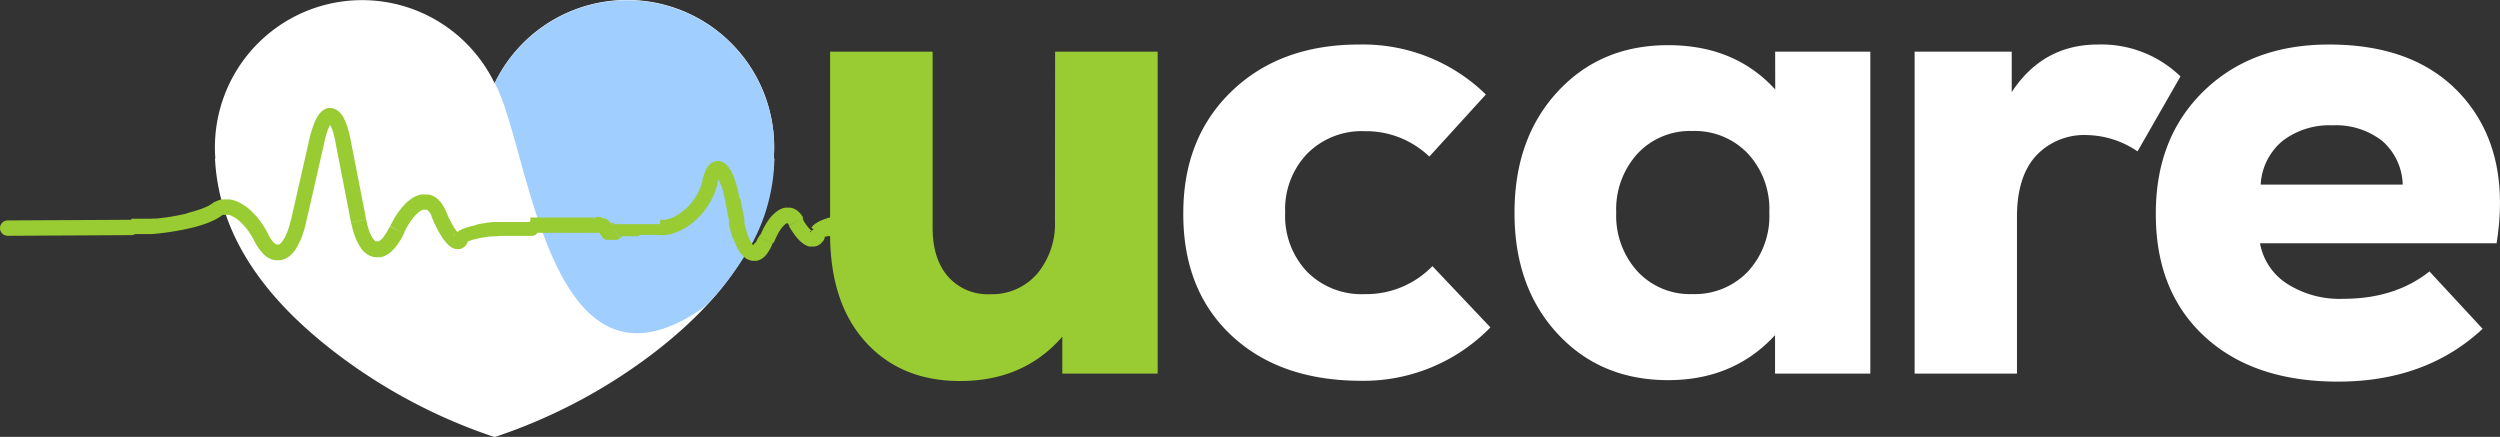 <svg xmlns="http://www.w3.org/2000/svg" viewBox="0 0 423.27 73.96"><rect x="0" y="0" width="423.27" height="73.96" fill="#333333" stroke="none"/><defs><style>.cls-1{fill:#9c3;}.cls-2{fill:#fff;}.cls-3{fill:#9fceff;}</style></defs><title>Logo.head</title><g id="Capa_2" data-name="Capa 2"><g id="home"><path class="cls-1" d="M178.64,8.75H196v54.5H179.86V57q-6.51,7.51-17.32,7.51-10,0-16-6.62t-6-18.32V8.75H157.9V38.54q0,5.3,2.6,8.27a8.9,8.9,0,0,0,7.11,3,10.12,10.12,0,0,0,8-3.47,13.21,13.21,0,0,0,3-9Z"/><path class="cls-2" d="M230.5,64.47q-13.8,0-22-7.67t-8.16-20.69q0-12.8,8.22-20.69t21.57-7.88A29.73,29.73,0,0,1,251.57,16L242,26.51a15.51,15.51,0,0,0-10.92-4.3A13,13,0,0,0,221.34,26a13.59,13.59,0,0,0-3.75,10,13.72,13.72,0,0,0,3.7,10,13,13,0,0,0,9.76,3.8,15.62,15.62,0,0,0,11.47-4.74l9.82,10.37A30,30,0,0,1,230.5,64.47Z"/><path class="cls-2" d="M300.55,8.75h16.11v54.5H300.53l0-6.51q-7,7.62-18.1,7.62-11.47,0-18.75-7.89T256.42,36q0-12.57,7.29-20.47t18.75-7.88q11.25,0,18.1,7.5ZM277.22,45.93a12.12,12.12,0,0,0,9.32,3.86,12.42,12.42,0,0,0,9.38-3.8,13.85,13.85,0,0,0,3.64-10,13.81,13.81,0,0,0-3.64-10,12.4,12.4,0,0,0-9.38-3.81,12.15,12.15,0,0,0-9.32,3.86A14,14,0,0,0,273.64,36,14,14,0,0,0,277.22,45.93Z"/><path class="cls-2" d="M355.17,7.54a19.21,19.21,0,0,1,14,5.4L361.9,25.63a15.68,15.68,0,0,0-8.5-2.76,11.17,11.17,0,0,0-8.71,3.53q-3.21,3.54-3.2,10.37V63.25H324.16V8.75H340.6v6.84Q345.9,7.54,355.17,7.54Z"/><path class="cls-2" d="M394.34,7.54q15.23,0,23,9.26t5.35,24.39H382.64A10.28,10.28,0,0,0,387.16,48a16.51,16.51,0,0,0,9.6,2.59q8.72,0,14.57-4.63l9,9.71q-9.6,8.94-24.49,8.94-14.34,0-22.62-7.67T365,36.11q0-12.8,8.11-20.69T394.34,7.54Zm.55,13.68a13,13,0,0,0-8.44,2.64,10.33,10.33,0,0,0-3.7,7.4H406.8a10.16,10.16,0,0,0-3.47-7.4A12.71,12.71,0,0,0,394.89,21.22Z"/><path class="cls-2" d="M131,26.84A24.9,24.9,0,0,0,83.74,14.09,24.92,24.92,0,0,0,36.46,26.84H36.4c.62,12.23,7.5,23,20.4,32.88A92.31,92.31,0,0,0,83.74,74a92.3,92.3,0,0,0,26.93-14.24c12.88-9.89,19.76-20.66,20.41-32.88Z"/><path class="cls-3" d="M131,26.83A24.9,24.9,0,0,0,83.77,14.08c5.91,10.66,8.9,55.73,34.72,38.42,2.46-1.65,5.8-6.33,7.7-9.33a31.33,31.33,0,0,0,4.92-16.34Z"/><path class="cls-1" d="M1.3,39.92a1.3,1.3,0,0,1,0-2.6Zm20.93-.11L1.3,39.92v-2.6l20.93-.11h0Zm0-2.6a1.3,1.3,0,0,1,0,2.6Zm13.66-2.7,1.61,2h0l-.26.2-.29.18-.31.18-.33.17-.34.16-.35.16-.38.15-.39.15-.41.14-.43.14-.43.13-.45.13-.47.12-.47.11-.49.11-.51.11-.52.1-.52.1-.54.09-.54.09-.54.08-.56.08-.56.07-.56.06-.57.06-.58.05-.57,0-.58,0-.58,0-.57,0-.58,0h-.58v-2.6h1.08l.54,0,.55,0,.55,0,.54,0L26,37l.54,0,.53-.06.53-.07.53-.06.52-.08.5-.08.5-.09.49-.09.47-.1.47-.1.46-.11L32,36l.42-.11.41-.12.39-.12.37-.12.36-.12.32-.12.31-.13.29-.11.26-.12.23-.12.2-.12.16-.11.14-.1h0Zm0,0a1.3,1.3,0,1,1,1.6,2Zm9.52,5.19-2.32,1.17h0l-.19-.36-.19-.34-.19-.33-.2-.32-.21-.31-.21-.29-.21-.28-.21-.25-.22-.25L41,37.88l-.21-.22-.22-.2-.22-.19-.22-.17L40,37l-.21-.13-.2-.12-.2-.1-.18-.09L39,36.44l-.17-.06-.16,0-.15,0h-.4l-.11,0-.1,0-.1,0-.1,0-.09.06-.1.07-1.61-2,.29-.21.31-.18.32-.15.33-.12.34-.09.35,0,.34,0h.35l.35,0,.33.06.34.09.33.11.33.13.32.15.32.17.3.19.31.2.31.22.3.23.29.25.29.27.28.29.28.3.28.31.27.32.26.34.26.36.24.37.24.39.24.39.23.41.22.42h0Zm0,0a1.3,1.3,0,0,1-2.32,1.16l2.32-1.15Zm3.87-2.52,2.52.58h0l-.14.57-.15.53-.15.52-.17.49-.18.47-.19.44-.2.42-.21.39-.22.37L50,42.3l-.25.32-.25.3-.28.27-.3.25-.32.21-.35.18-.36.13-.38.09-.39,0h-.4L46.29,44l-.37-.12-.36-.15-.34-.2-.32-.23L44.6,43l-.27-.29-.27-.32-.26-.34-.25-.38-.24-.4-.23-.43,2.32-1.17.18.33.18.3.17.25.17.22.15.19.15.16.14.12.12.09.11.06.09,0,.06,0h.18l.07,0,.08,0,.1-.07.11-.09.13-.12.14-.16.14-.19.14-.22.15-.24.15-.29.15-.32.15-.35.14-.38.14-.4.13-.44.13-.47.12-.5h0Zm0,0a1.29,1.29,0,0,1,2.52.58Zm5.62-13L51.8,37.76l-2.52-.58,3.1-13.62h0Zm-2.52-.58a1.29,1.29,0,1,1,2.52.58Zm7,.12-2.55.5h0l-.1-.5-.11-.47-.1-.42-.11-.39-.11-.35-.12-.31-.11-.27-.11-.23-.1-.18-.09-.14-.07-.09,0,0h0l0,0,.1,0,.14,0H56l.1,0,0,0h0l0,0-.07.09-.09.14-.11.17-.12.23-.12.27-.12.31-.12.35-.12.39-.12.42-.12.46-.12.5-2.52-.58.13-.56.14-.51L52.8,22l.15-.46.15-.42.15-.4.17-.38L53.6,20l.19-.33.2-.29.23-.28.26-.26.3-.23.34-.19.41-.13.43,0,.44.06.39.14.34.2.29.24.25.26.22.28.2.31.18.33.16.36.16.38.15.4.14.44.13.47.13.5.12.52.12.56h0Zm0,0a1.3,1.3,0,0,1-2.55.5Zm.06,14L56.81,24.18l2.55-.5L62,37.15h0l-2.54.49Zm2.54-.5a1.29,1.29,0,0,1-2.54.5Zm4.1,1.15,2.33,1.14h0l-.25.5-.26.46-.27.44-.27.4-.28.38-.28.35-.3.31-.31.29-.32.26-.34.22-.35.19-.37.15-.39.1-.41,0h-.41l-.4-.06-.4-.12-.37-.17L62.07,43l-.31-.25-.29-.28-.27-.31L61,41.82l-.23-.36-.21-.39-.2-.41-.18-.43L60,39.77l-.16-.49-.14-.52-.13-.53-.12-.57L62,37.17l.1.49.11.46.12.43.12.38.13.36.13.32.14.29.14.25.14.2.13.18.12.14.11.11.1.07.07,0,.06,0h.2l.08,0,.1,0,.12-.06.14-.1.16-.13.17-.16.19-.19L65,40l.2-.27.2-.31.21-.34.21-.38.21-.41Zm0,0a1.29,1.29,0,1,1,2.32,1.14L66.05,38.3Zm9.42-2.63-2.4,1h0L73,36.39l-.11-.21L72.75,36l-.11-.15-.1-.12-.1-.1-.09-.07-.07-.05-.06,0-.07,0h-.32l-.11,0-.13,0-.14.06-.16.08-.17.11-.18.13-.19.16-.2.18-.2.21-.21.23-.22.25-.22.29-.22.31-.22.33-.22.36-.22.38-.21.4-.22.43-2.33-1.14.25-.49.25-.47.26-.45.26-.42.27-.41.28-.38.28-.36.28-.33.29-.32.29-.29.29-.27.31-.25.32-.23.32-.2.33-.16.33-.15L71,33l.36-.08.37,0h.38l.37,0,.37.08.36.13.34.17.32.2.28.24.27.27.25.3.23.32.21.34.19.36.17.39h0Zm0,0a1.3,1.3,0,0,1-2.41,1l2.41-1ZM76.79,40l2.28,1.23h0l-.15.24-.2.23-.26.21-.31.17-.35.09-.32,0-.31,0-.28-.07-.24-.1-.21-.12-.19-.13-.18-.14-.17-.15-.15-.16-.16-.17-.15-.18-.16-.19-.15-.2-.15-.2-.15-.23-.15-.23-.15-.24-.15-.26-.15-.26-.15-.28-.14-.28-.15-.29-.15-.3-.15-.32-.14-.33L73.21,37l-.14-.33,2.4-1,.13.31.13.3.12.29.13.28.13.26.13.26.13.25.13.24.13.23.12.21.12.2.12.18.11.17.11.16.11.14.1.12.08.11.08.09.08.08.06,0,0,0h0l0,0-.09,0h-.28l-.18,0-.16.08-.12.1-.07.08,0,0h0Zm0,0a1.3,1.3,0,1,1,2.28,1.24L76.79,40Zm13-2.65v2.6H88.14l-.52,0-.52,0-.51,0-.5,0-.5,0-.49,0-.48,0-.46.05-.45,0-.44.05-.43,0-.4.06-.4.06-.38.06-.36.07-.33.07-.32.07-.3.07-.28.07-.25.08-.23.08-.2.07-.16.07-.13.06-.1,0,0,0h0l0,0,.07-.11L76.76,40l.21-.31.23-.24.24-.19.23-.16.25-.14.26-.13.28-.12.29-.1.3-.1.31-.1.34-.09.35-.09.37-.08L80.8,38l.39-.08.41-.07.43-.07.44-.07.45-.06.47-.06.48,0,.49,0,.49,0,.51,0,.52,0,.52,0,.54,0,.54,0,.54,0H89.7Zm0,0a1.3,1.3,0,1,1,0,2.59v-2.6Zm.06,2.6h-.06v-2.6h.06Zm0-2.6a1.3,1.3,0,1,1,0,2.59v-2.6Zm10.53-.26L102.12,39h0l-.34.25-.24.11-.2.06-.19,0-.2,0-.21,0-.23,0-.24,0-.25,0-.28,0-.3,0-.32,0-.34,0-.36,0-.36,0-.39,0-.4,0-.42,0-.42,0-.45,0-.46,0-.47,0H89.8v-2.6H95l.47,0,.45,0,.44,0,.41,0,.41,0,.39,0,.37,0,.36,0,.33,0,.32,0,.3,0,.28,0,.25,0,.23,0,.19,0,.17,0,.14,0h.11l.07,0h0l-.09,0-.25.19h0Zm0,0a1.3,1.3,0,0,1,1.83,0,1.29,1.29,0,0,1,0,1.83l-1.81-1.86Zm3.35,1-2.31,1.15h0l0,0v0l0,0v0h0l0,0h0l0,0h.43l.09,0,.06,0,0,0,.06,0,.06,0,0,0-1.78-1.88.11-.1.13-.1.13-.07.13-.06.14-.06.17,0,.14,0,.14,0h.31l.13,0,.13,0,.12,0,.12,0,.13,0,.09.05.11,0,.11.07.09.06.1.07.09.08.08.08.08.08.07.08.08.09.07.09.06.08.07.1.06.1,0,.09,0,.11,0,.1h0Zm0,0a1.29,1.29,0,1,1-2.32,1.15l2.32-1.14Zm-.18.09,1.39,2.18h0l-.12.07-.11.06-.14.07-.13.05-.12,0-.15,0-.14,0-.13,0h-.39l-.15,0-.13,0-.12,0-.13,0-.12,0-.12,0-.12,0-.11-.06-.11-.07-.1,0-.1-.08-.1-.08L102,40.1,101.9,40l-.09-.1-.08-.1-.08-.1-.08-.11-.07-.11-.06-.11-.06-.12,2.31-1.15h0v0h-.21Zm0,0a1.29,1.29,0,1,1,1.44,2.15l-1.43-2.15Zm8.28-1,0,2.6h-2.27l-.31,0-.3,0-.29,0-.29,0L108,40l-.28,0-.27,0-.26,0-.25,0-.24,0-.23,0-.22,0-.21,0-.2,0-.19,0-.18,0-.16,0-.13,0-.13,0-.11,0-.08,0-.06,0h0l.06,0-1.39-2.18.18-.1.17-.07L104,38l.16-.05.17,0,.17,0,.17,0,.19,0,.2,0,.21,0,.21,0,.23,0,.24,0,.25,0,.26,0,.26,0,.27,0,.27,0,.29,0,.29,0,.3,0,.31,0,.31,0,.31,0,.32,0,.33,0h2Zm0,0a1.3,1.3,0,0,1,0,2.6l0-2.6Zm7.13-6.63,2.51.61h0l-.12.43-.13.43-.14.43-.17.42-.18.41-.2.4-.21.4-.22.38-.24.38-.25.36-.25.36L119,36l-.29.34-.3.32-.3.3-.32.3-.32.29-.33.27-.34.26-.35.24-.36.23-.35.2-.37.2-.38.18-.38.16-.39.14-.39.13-.4.11-.4.08-.41.06-.4,0-.41,0,0-2.6h.26l.26,0,.26,0,.27-.06.27-.07.28-.09.28-.09.28-.12.27-.13.27-.15.27-.16.27-.17.27-.19.26-.2.25-.21.26-.22.25-.22.24-.25.24-.26.22-.26.22-.28.21-.28.19-.29.19-.29.18-.31.17-.31.15-.32.14-.32.13-.32.12-.33.11-.34.09-.34h0Zm0,0a1.29,1.29,0,1,1,2.51.63l-2.51-.62Zm6.39,3.08-2.54.5h0l-.1-.51-.11-.48-.11-.46-.11-.43-.11-.4-.11-.36L122,31.2l-.11-.31-.11-.28-.11-.24-.1-.21-.1-.17-.08-.12-.07-.09,0-.05h0l0,0,.09,0,.15,0h.17l.15,0,.11-.05,0,0h0l0,0-.06.09-.07.12-.08.18-.09.22-.09.26-.09.3-.09.33-2.51-.61.11-.42.11-.38.12-.36.12-.34.14-.32.16-.3.18-.28L120,28l.25-.25.3-.22.36-.17.4-.1h.43l.41.09.35.16.28.2.25.22.22.24.2.25.18.28.17.29.16.32.15.34.14.35.14.38.13.41.13.43.13.45.12.47.12.51.12.53.11.55Zm0,0a1.29,1.29,0,0,1-2.54.48l2.54-.49Zm-1.87,4-.67-3.47,2.54-.5.68,3.47-2.55.5Zm2.55-.5a1.3,1.3,0,0,1-2.55.5Zm2.4,3.06,2.42.93h0l-.17.41-.18.38-.19.35-.2.33-.21.31-.22.29-.25.26-.28.24-.31.2-.34.16-.37.11-.39,0-.4,0-.38-.09-.35-.14-.31-.17-.29-.22-.26-.24-.24-.26-.22-.29-.2-.3-.19-.33-.18-.34-.16-.37-.16-.4-.16-.42L124,40.2l-.14-.47-.14-.49-.13-.51-.12-.53-.12-.56,2.55-.5.11.51.11.48.11.45.12.42.12.4.12.37.13.34.13.29.13.28.12.24.12.2.12.17.1.14.09.1.07.07,0,0h-.19l0,0,.06-.05.08-.08.09-.12.11-.16L128,41l.11-.24.13-.28.13-.3h0Zm0,0a1.29,1.29,0,1,1,2.42.92l-2.42-.93Zm7.45-3.27-2.29,1.23h0l-.08-.13-.07-.1-.06-.08,0-.06,0,0,0,0h-.08l0,0-.07,0-.09.05-.09.06-.11.08-.12.1-.12.12-.13.14-.14.16-.14.17-.14.2-.15.22-.15.24-.15.26-.13.27-.14.29-.14.3-.14.33-.14.34-2.42-.93.16-.4.17-.38.17-.37.17-.36.18-.33.19-.33.19-.31.18-.29.2-.28.21-.27.21-.24.22-.23.23-.22.23-.2.24-.19.25-.17.26-.15.28-.13.29-.1.3-.07.31,0h.31l.32,0,.31.08.31.12.29.15.26.18.23.21.22.23.2.25.18.27.17.27h0Zm0,0a1.3,1.3,0,0,1-2.28,1.25Zm1.33,2.45,2,1.6h0l-.17.19-.2.18-.22.15-.23.12-.25.08-.25.05-.25,0h-.24l-.22,0-.22,0-.2-.07-.18-.08-.18-.09-.18-.1-.17-.11-.17-.12-.16-.13-.16-.13-.15-.14-.15-.15-.15-.16-.14-.16-.15-.18-.14-.18-.14-.19-.15-.2-.14-.2-.14-.21-.14-.22-.14-.22-.13-.22-.13-.24,2.29-1.23.1.19.1.18.11.18.11.17.11.16.11.16.1.14.11.14.1.13.1.12.1.1.1.1.09.09.09.08.09.07.08.06.07.05.06,0,0,0,0,0h-.18l-.08,0-.07,0-.06,0-.06.05,0,0h0Zm0,0a1.3,1.3,0,1,1,2,1.6Zm5.94-2v2.6h-.83l-.17,0-.16,0-.17,0-.16,0-.16,0-.16,0-.16,0-.16,0-.15,0-.15,0-.15,0-.14,0-.14,0-.12,0-.12.05-.12,0-.11.05-.1,0-.09,0-.08.05-.08,0-.06,0-.05,0,0,0,0,0,0,0h0l-2-1.6.13-.15.13-.14.14-.13.14-.12.15-.11.15-.1.15-.09.16-.1.16-.09.17-.08.17-.08.18-.08.18-.07.19-.07.19-.07.2-.06.19-.06.2-.06.19-.05.2,0,.21,0,.21,0,.21,0,.22,0,.22,0,.21,0,.21,0,.22,0,.22,0h.66Zm0,0a1.3,1.3,0,0,1,0,2.59v-2.6Zm3.44-.26,1.79,1.88h0l-.16.13-.15.1-.15.08-.12.06-.13.05-.13,0-.13,0-.13,0-.12,0-.14,0-.14,0-.15,0-.14,0-.15,0-.16,0-.16,0-.16,0-.17,0-.17,0-.17,0-.18,0-.18,0-.19,0h-1.76v-2.6h1.74l.16,0h.16l.15,0,.14,0,.14,0,.14,0,.13,0,.12,0,.11,0,.11,0,.1,0,.1,0,.08,0,.07,0,.06,0,0,0h.06l0,0-.06,0-.08.07h0Zm0,0a1.31,1.31,0,0,1,1.83,0,1.29,1.29,0,0,1,0,1.83l-1.8-1.87Zm3.34,1-2.32,1.15h0l0,0v0l0,0v0h0l0,0h.46l.09,0,.07,0,.06,0,.06,0,.05,0,.05,0-1.79-1.88.12-.1.12-.09.13-.07.13-.07.14-.06.16,0,.14,0,.14,0h.31l.13,0,.13,0,.13,0,.12,0,.12,0,.1.05.11,0,.1.06.08.06.1.07.09.08.08.08.08.08.07.08.08.09.07.09.06.08.07.1.06.1,0,.09.06.11.05.1h0Zm0,0a1.3,1.3,0,1,1-2.33,1.15l2.33-1.14Zm-.21.11,1.43,2.15-.12.07-.11.06-.14.07-.12,0-.12,0-.15,0-.14,0-.13,0h-.4l-.15,0-.13,0-.12,0-.13,0-.12,0-.11,0-.12-.05-.12-.06-.11-.07-.1-.05-.11-.08-.1-.08-.09-.08L148,40l-.09-.1-.08-.09-.08-.1-.08-.11-.07-.11-.06-.11-.06-.12,2.32-1.15h0v0h-.21Zm0,0a1.29,1.29,0,1,1,1.44,2.15l-1.43-2.15Z"/></g></g></svg>